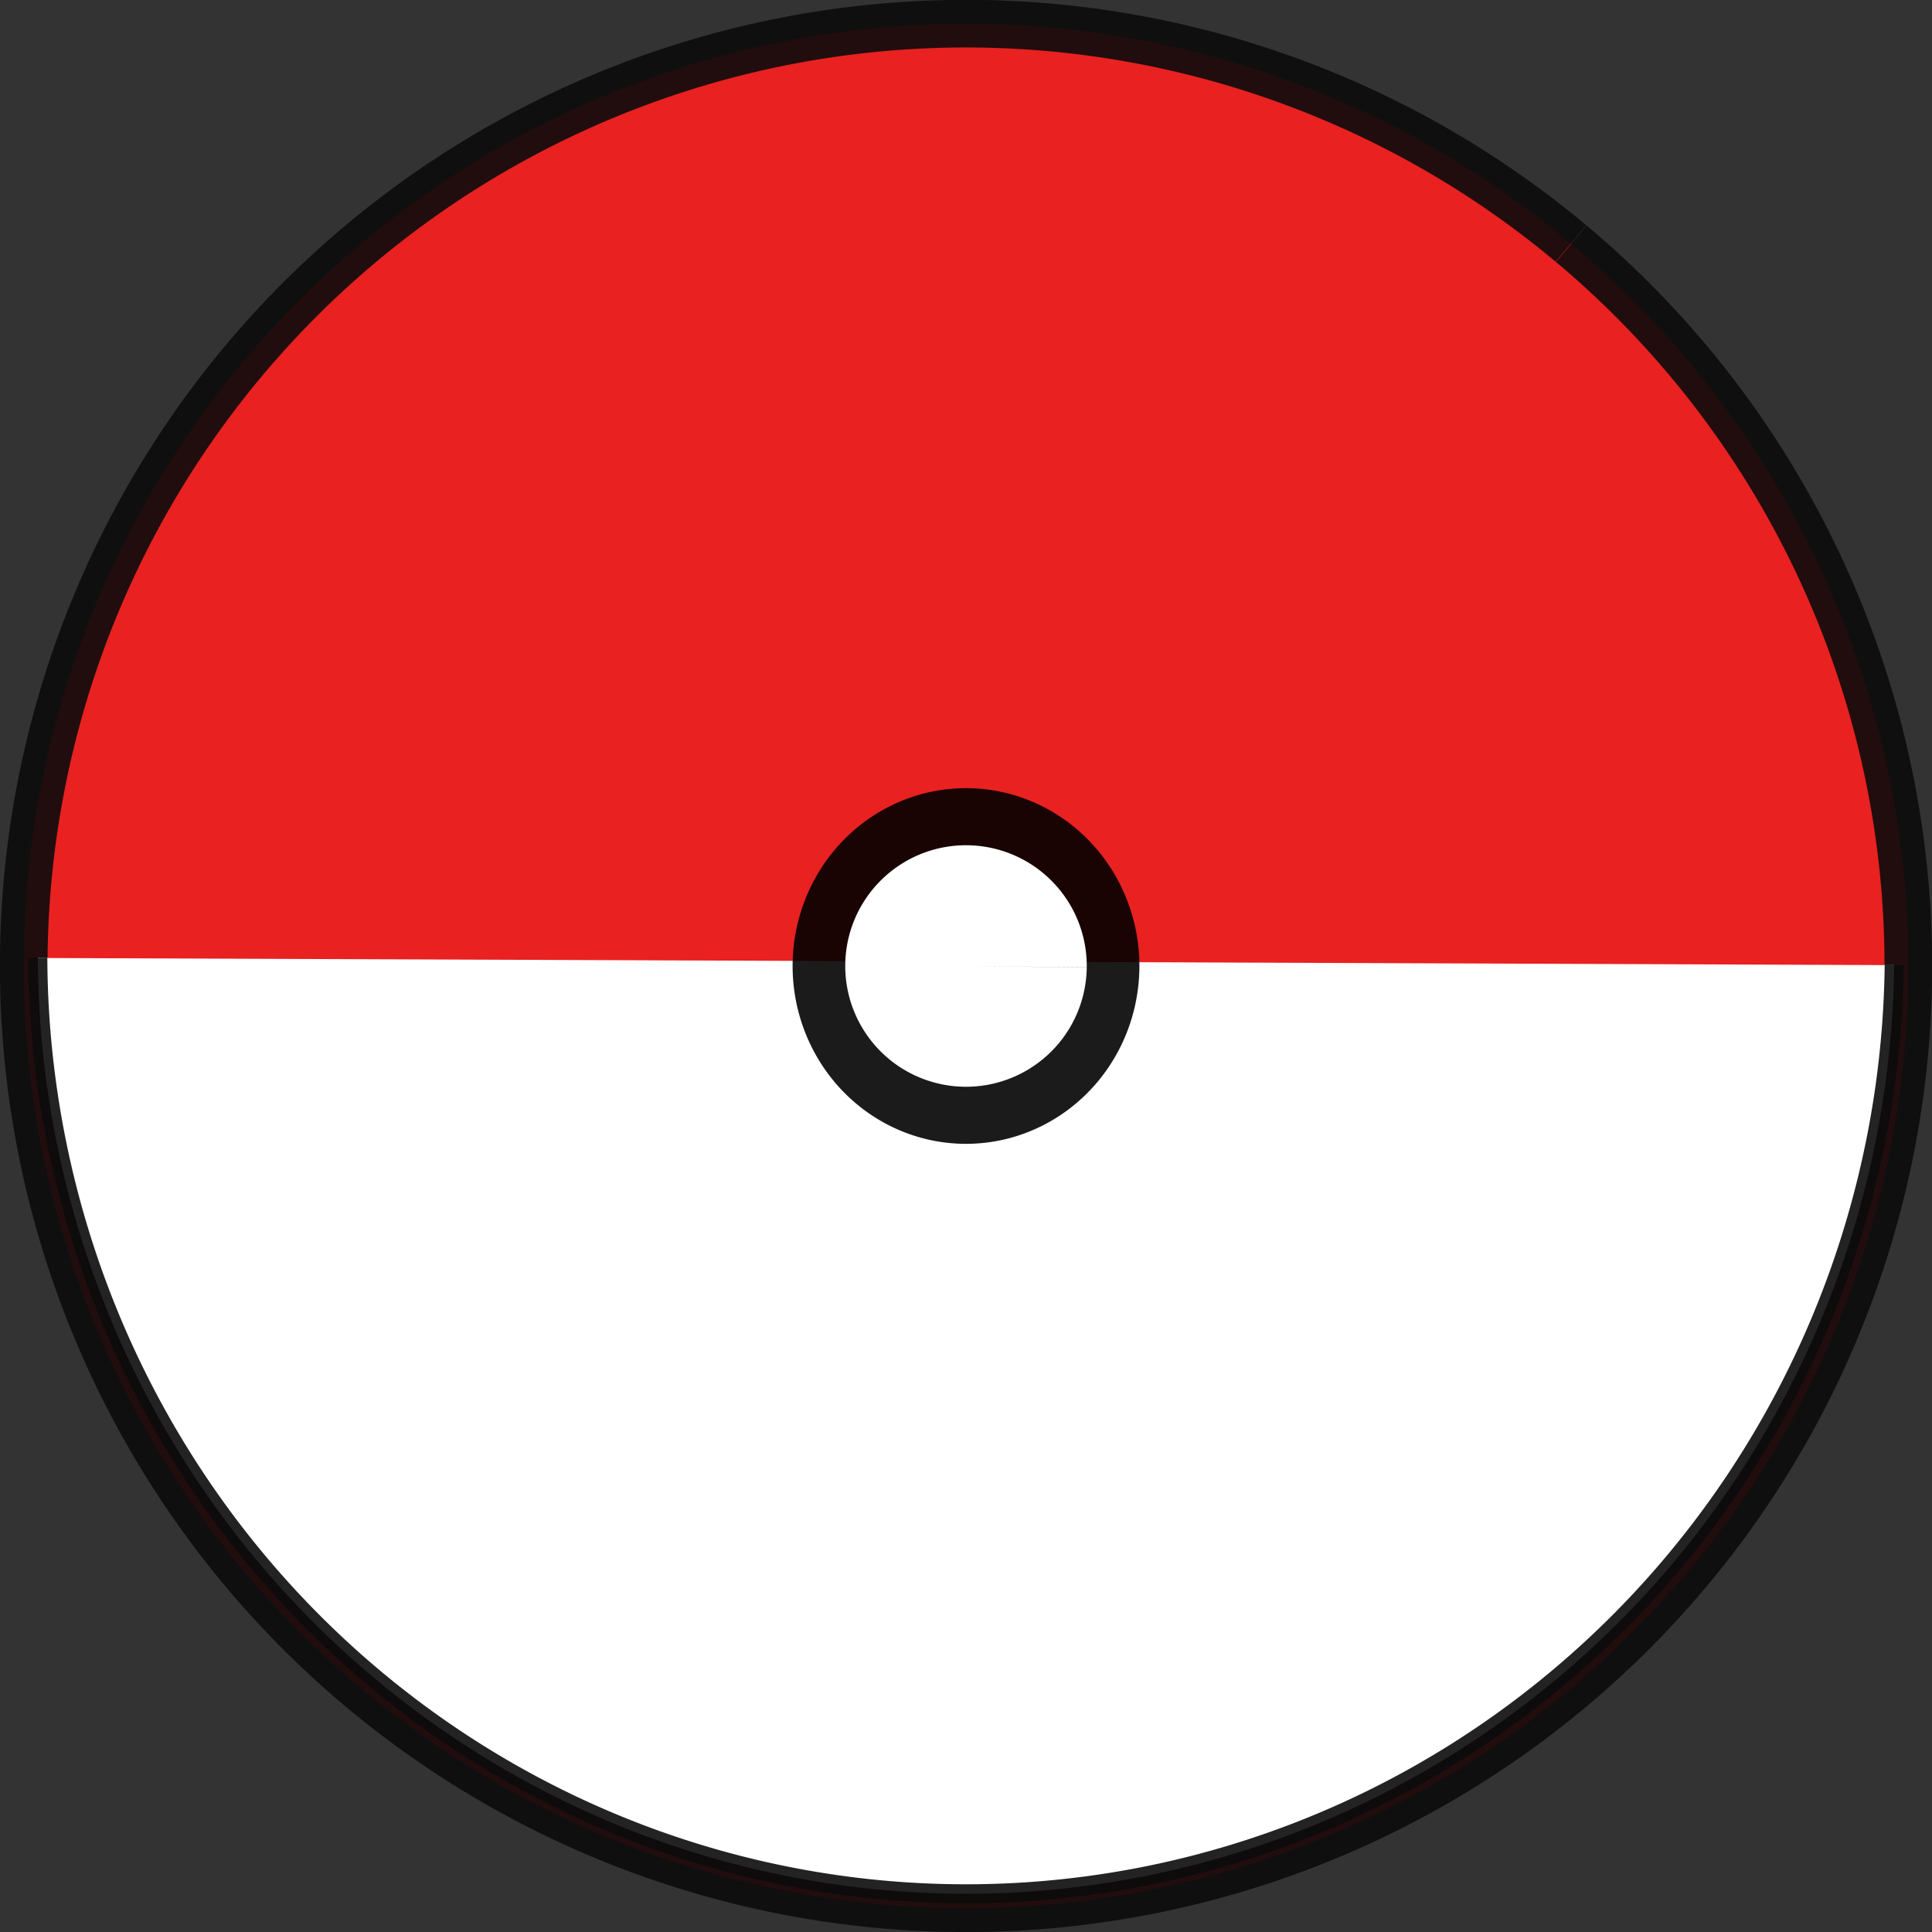 <?xml version="1.0" encoding="UTF-8" standalone="no"?>
<!-- Created with Inkscape (http://www.inkscape.org/) -->

<svg
   width="20mm"
   height="20mm"
   viewBox="0 0 20 20"
   version="1.1"
   id="svg1"
   inkscape:export-filename="Rastergrafik.svg"
   inkscape:export-xdpi="96"
   inkscape:export-ydpi="96"
   inkscape:version="1.3.2 (091e20e, 2023-11-25, custom)"
   sodipodi:docname="Pokeball.svg"
   xmlns:inkscape="http://www.inkscape.org/namespaces/inkscape"
   xmlns:sodipodi="http://sodipodi.sourceforge.net/DTD/sodipodi-0.dtd"
   xmlns="http://www.w3.org/2000/svg"
   xmlns:svg="http://www.w3.org/2000/svg">
  <rect x="0" y="0" width="20" height="20" fill="#333333" stroke="none"/>
  <sodipodi:namedview
     id="namedview1"
     pagecolor="#ffffff"
     bordercolor="#000000"
     borderopacity="0.25"
     inkscape:showpageshadow="2"
     inkscape:pageopacity="0.0"
     inkscape:pagecheckerboard="0"
     inkscape:deskcolor="#d1d1d1"
     inkscape:document-units="mm"
     showgrid="true"
     showguides="false"
     inkscape:zoom="11.313709"
     inkscape:cx="100.93949"
     inkscape:cy="33.366601"
     inkscape:window-width="5160"
     inkscape:window-height="2054"
     inkscape:window-x="-11"
     inkscape:window-y="-11"
     inkscape:window-maximized="1"
     inkscape:current-layer="svg1">
    <inkscape:grid
       id="grid1"
       units="mm"
       originx="1.0369963e-06"
       originy="3.5494234e-07"
       spacingx="1"
       spacingy="1"
       empcolor="#0099e5"
       empopacity="0.302"
       color="#0099e5"
       opacity="0.149"
       empspacing="5"
       dotted="false"
       gridanglex="30"
       gridanglez="30"
       visible="true" />
  </sodipodi:namedview>
  <defs
     id="defs1" />
  <g
     inkscape:label="Ebene 1"
     id="layer1"
     style="stroke:#0c0c0c;stroke-opacity:0.901">
    <path
       style="fill:#ff2020;fill-opacity:0.894;stroke:#0c0c0c;stroke-width:0.493;stroke-dasharray:none;stroke-opacity:0.901"
       id="path1"
       sodipodi:type="arc"
       sodipodi:cx="10"
       sodipodi:cy="9.9999323"
       sodipodi:rx="9.7549295"
       sodipodi:ry="9.7548599"
       sodipodi:start="5.4099069"
       sodipodi:end="5.4095682"
       sodipodi:arc-type="arc"
       d="M 16.266,2.523 A 9.755,9.755 0 0 1 17.477,16.265 9.755,9.755 0 0 1 3.736,17.477 9.755,9.755 0 0 1 2.522,3.736 9.755,9.755 0 0 1 16.263,2.521"
       sodipodi:open="true" />
    <path
       style="fill:#ffffff;fill-opacity:1;stroke:#0c0c0c;stroke-width:0.196;stroke-dasharray:none;stroke-opacity:0.901"
       id="path3"
       sodipodi:type="arc"
       sodipodi:cx="10.000284"
       sodipodi:cy="9.8790474"
       sodipodi:rx="9.6080627"
       sodipodi:ry="9.7247829"
       sodipodi:start="0.011516746"
       sodipodi:end="3.1376676"
       sodipodi:open="true"
       sodipodi:arc-type="arc"
       d="M 19.608,9.991 A 9.608,9.725 0 0 1 9.964,19.604 9.608,9.725 0 0 1 0.392,9.917" />
    <path
       style="fill:#000000;fill-opacity:0.894;stroke:#0c0c0c;stroke-width:0;stroke-dasharray:none;stroke-opacity:0.901"
       id="path2"
       sodipodi:type="arc"
       sodipodi:cx="9.999999"
       sodipodi:cy="9.9168367"
       sodipodi:rx="1.7952443"
       sodipodi:ry="1.8405819"
       sodipodi:start="5.4099069"
       sodipodi:end="5.4095682"
       sodipodi:open="true"
       sodipodi:arc-type="arc"
       d="M 11.153,8.506 A 1.795,1.841 0 0 1 11.376,11.099 1.795,1.841 0 0 1 8.847,11.328 1.795,1.841 0 0 1 8.624,8.735 1.795,1.841 0 0 1 11.153,8.506"
       transform="translate(7.0053538e-7,0.083)" />
    <path
       style="fill:#ffffff;fill-opacity:1;stroke:#0c0c0c;stroke-width:0;stroke-dasharray:none;stroke-opacity:0.901"
       id="path4"
       sodipodi:type="arc"
       sodipodi:cx="13.974986"
       sodipodi:cy="8.6671963"
       sodipodi:rx="1.25"
       sodipodi:ry="1.25"
       sodipodi:start="0.011516746"
       sodipodi:end="0.01113045"
       sodipodi:arc-type="slice"
       d="M 15.225,8.682 A 1.25,1.25 0 0 1 13.961,9.917 1.25,1.25 0 0 1 12.725,8.653 1.25,1.25 0 0 1 13.989,7.417 1.25,1.25 0 0 1 15.225,8.681 l -1.25,-0.014 z"
       transform="translate(-3.975,1.333)" />
  </g>
</svg>
